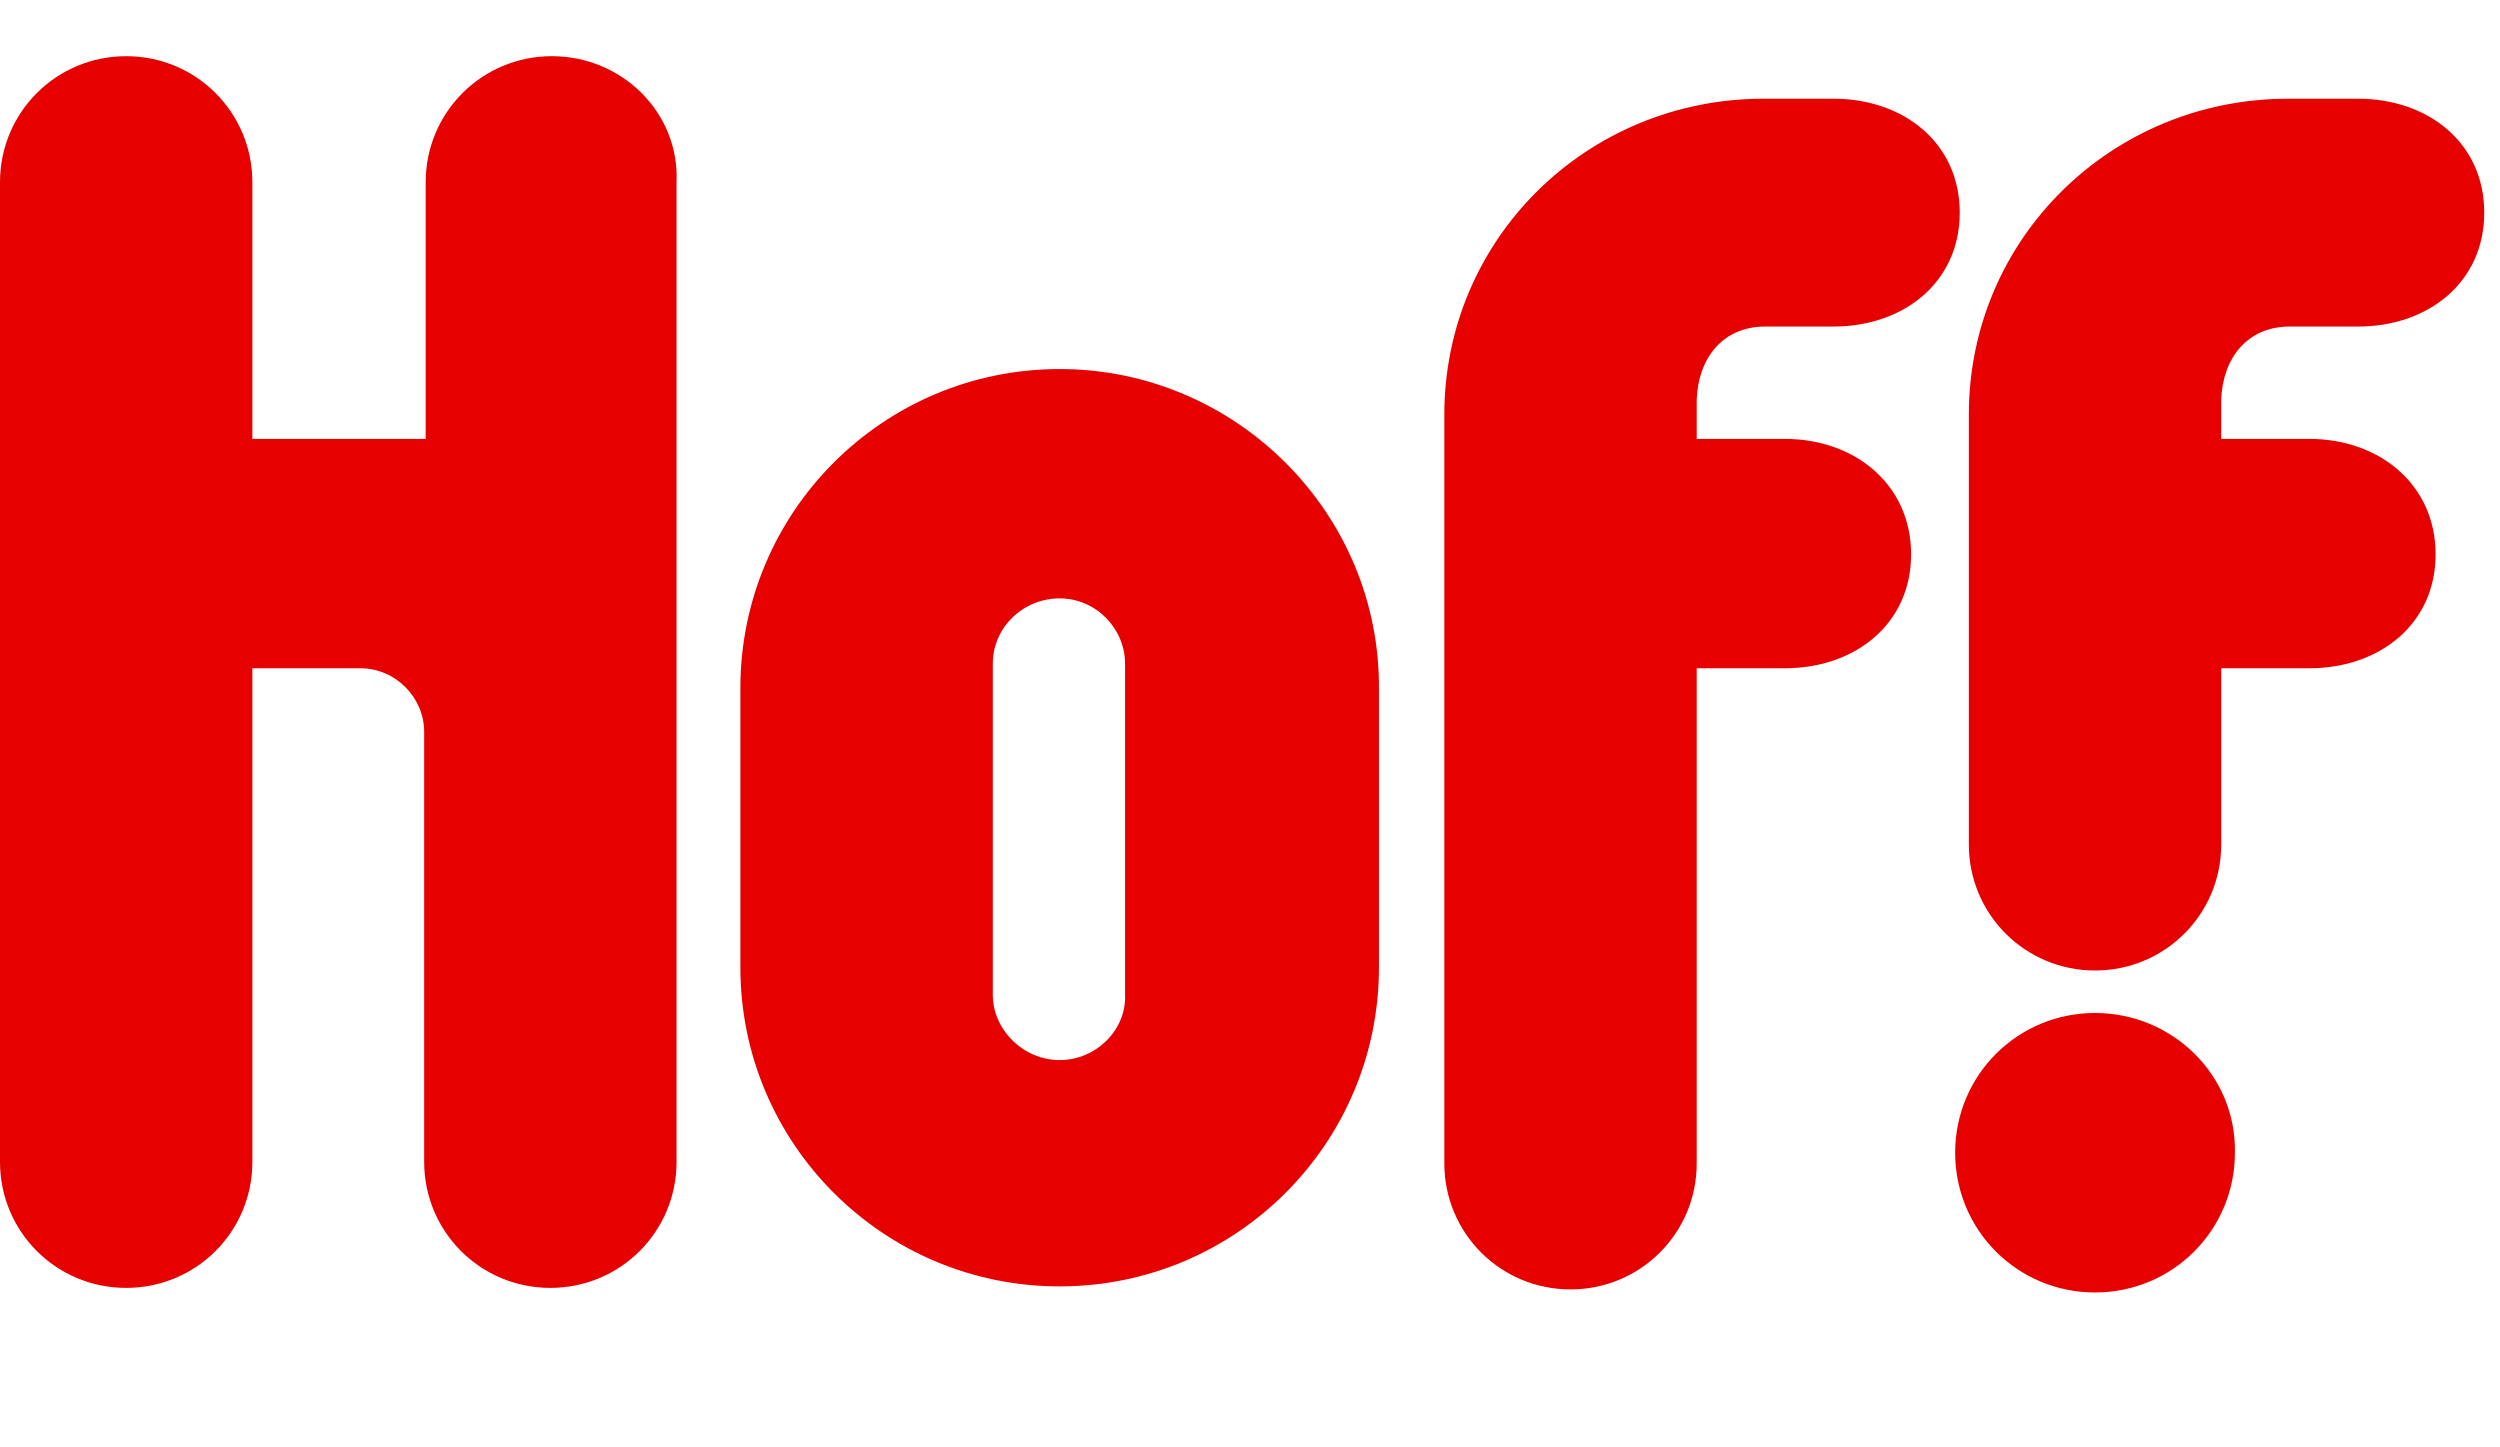 <svg width="76" height="44" viewBox="0 0 76 44" fill="none" xmlns="http://www.w3.org/2000/svg">
<g clip-path="url(#clip0)">
<path fill-rule="evenodd" clip-rule="evenodd" d="M32.214 11.219C26.853 11.219 22.508 15.559 22.508 20.915V29.41C22.508 34.766 26.853 39.106 32.214 39.106C37.576 39.106 41.92 34.766 41.92 29.41V20.961C41.966 15.605 37.576 11.219 32.214 11.219ZM32.214 32.227C31.105 32.227 30.181 31.303 30.181 30.241V20.176C30.181 19.068 31.105 18.191 32.214 18.191C33.324 18.191 34.202 19.114 34.202 20.176V30.241C34.248 31.303 33.324 32.227 32.214 32.227ZM53.66 9.927H55.739C57.865 9.927 59.576 8.588 59.576 6.464C59.576 4.34 57.865 3.001 55.739 3.001H53.613C48.252 3.001 43.908 7.249 43.908 12.604V35.366C43.908 37.49 45.618 39.198 47.744 39.198C49.87 39.198 51.58 37.49 51.58 35.366V20.315H54.261C56.387 20.315 58.097 18.976 58.097 16.852C58.097 14.728 56.387 13.343 54.261 13.343H51.58V12.143C51.626 10.896 52.365 9.927 53.66 9.927ZM63.689 30.795C61.332 30.795 59.437 32.688 59.437 35.043C59.437 37.398 61.332 39.291 63.689 39.291C66.046 39.291 67.941 37.398 67.941 35.043C67.987 32.688 66.046 30.795 63.689 30.795ZM69.605 9.927H71.685C73.811 9.927 75.521 8.588 75.521 6.464C75.521 4.34 73.811 3.001 71.685 3.001H69.559C64.198 3.001 59.853 7.249 59.853 12.604V25.671C59.853 27.794 61.563 29.503 63.689 29.503C65.815 29.503 67.525 27.794 67.525 25.671V20.315H70.206C72.332 20.315 74.042 18.976 74.042 16.852C74.042 14.728 72.332 13.343 70.206 13.343H67.525V12.143C67.571 10.896 68.311 9.927 69.605 9.927ZM16.777 1.708C14.651 1.708 12.941 3.417 12.941 5.54V13.343H7.672V5.54C7.672 3.417 5.962 1.708 3.836 1.708C1.71 1.708 0 3.417 0 5.54V35.32C0 37.444 1.71 39.152 3.836 39.152C5.962 39.152 7.672 37.444 7.672 35.32V20.315H10.954C12.017 20.315 12.895 21.192 12.895 22.254V35.32C12.895 37.444 14.605 39.152 16.731 39.152C18.857 39.152 20.567 37.444 20.567 35.32V5.54C20.66 3.417 18.903 1.708 16.777 1.708Z" fill="#E60000"/>
</g>
<defs>
<clipPath id="clip0">
<rect width="76" height="44" fill="white"/>
</clipPath>
</defs>
</svg>
